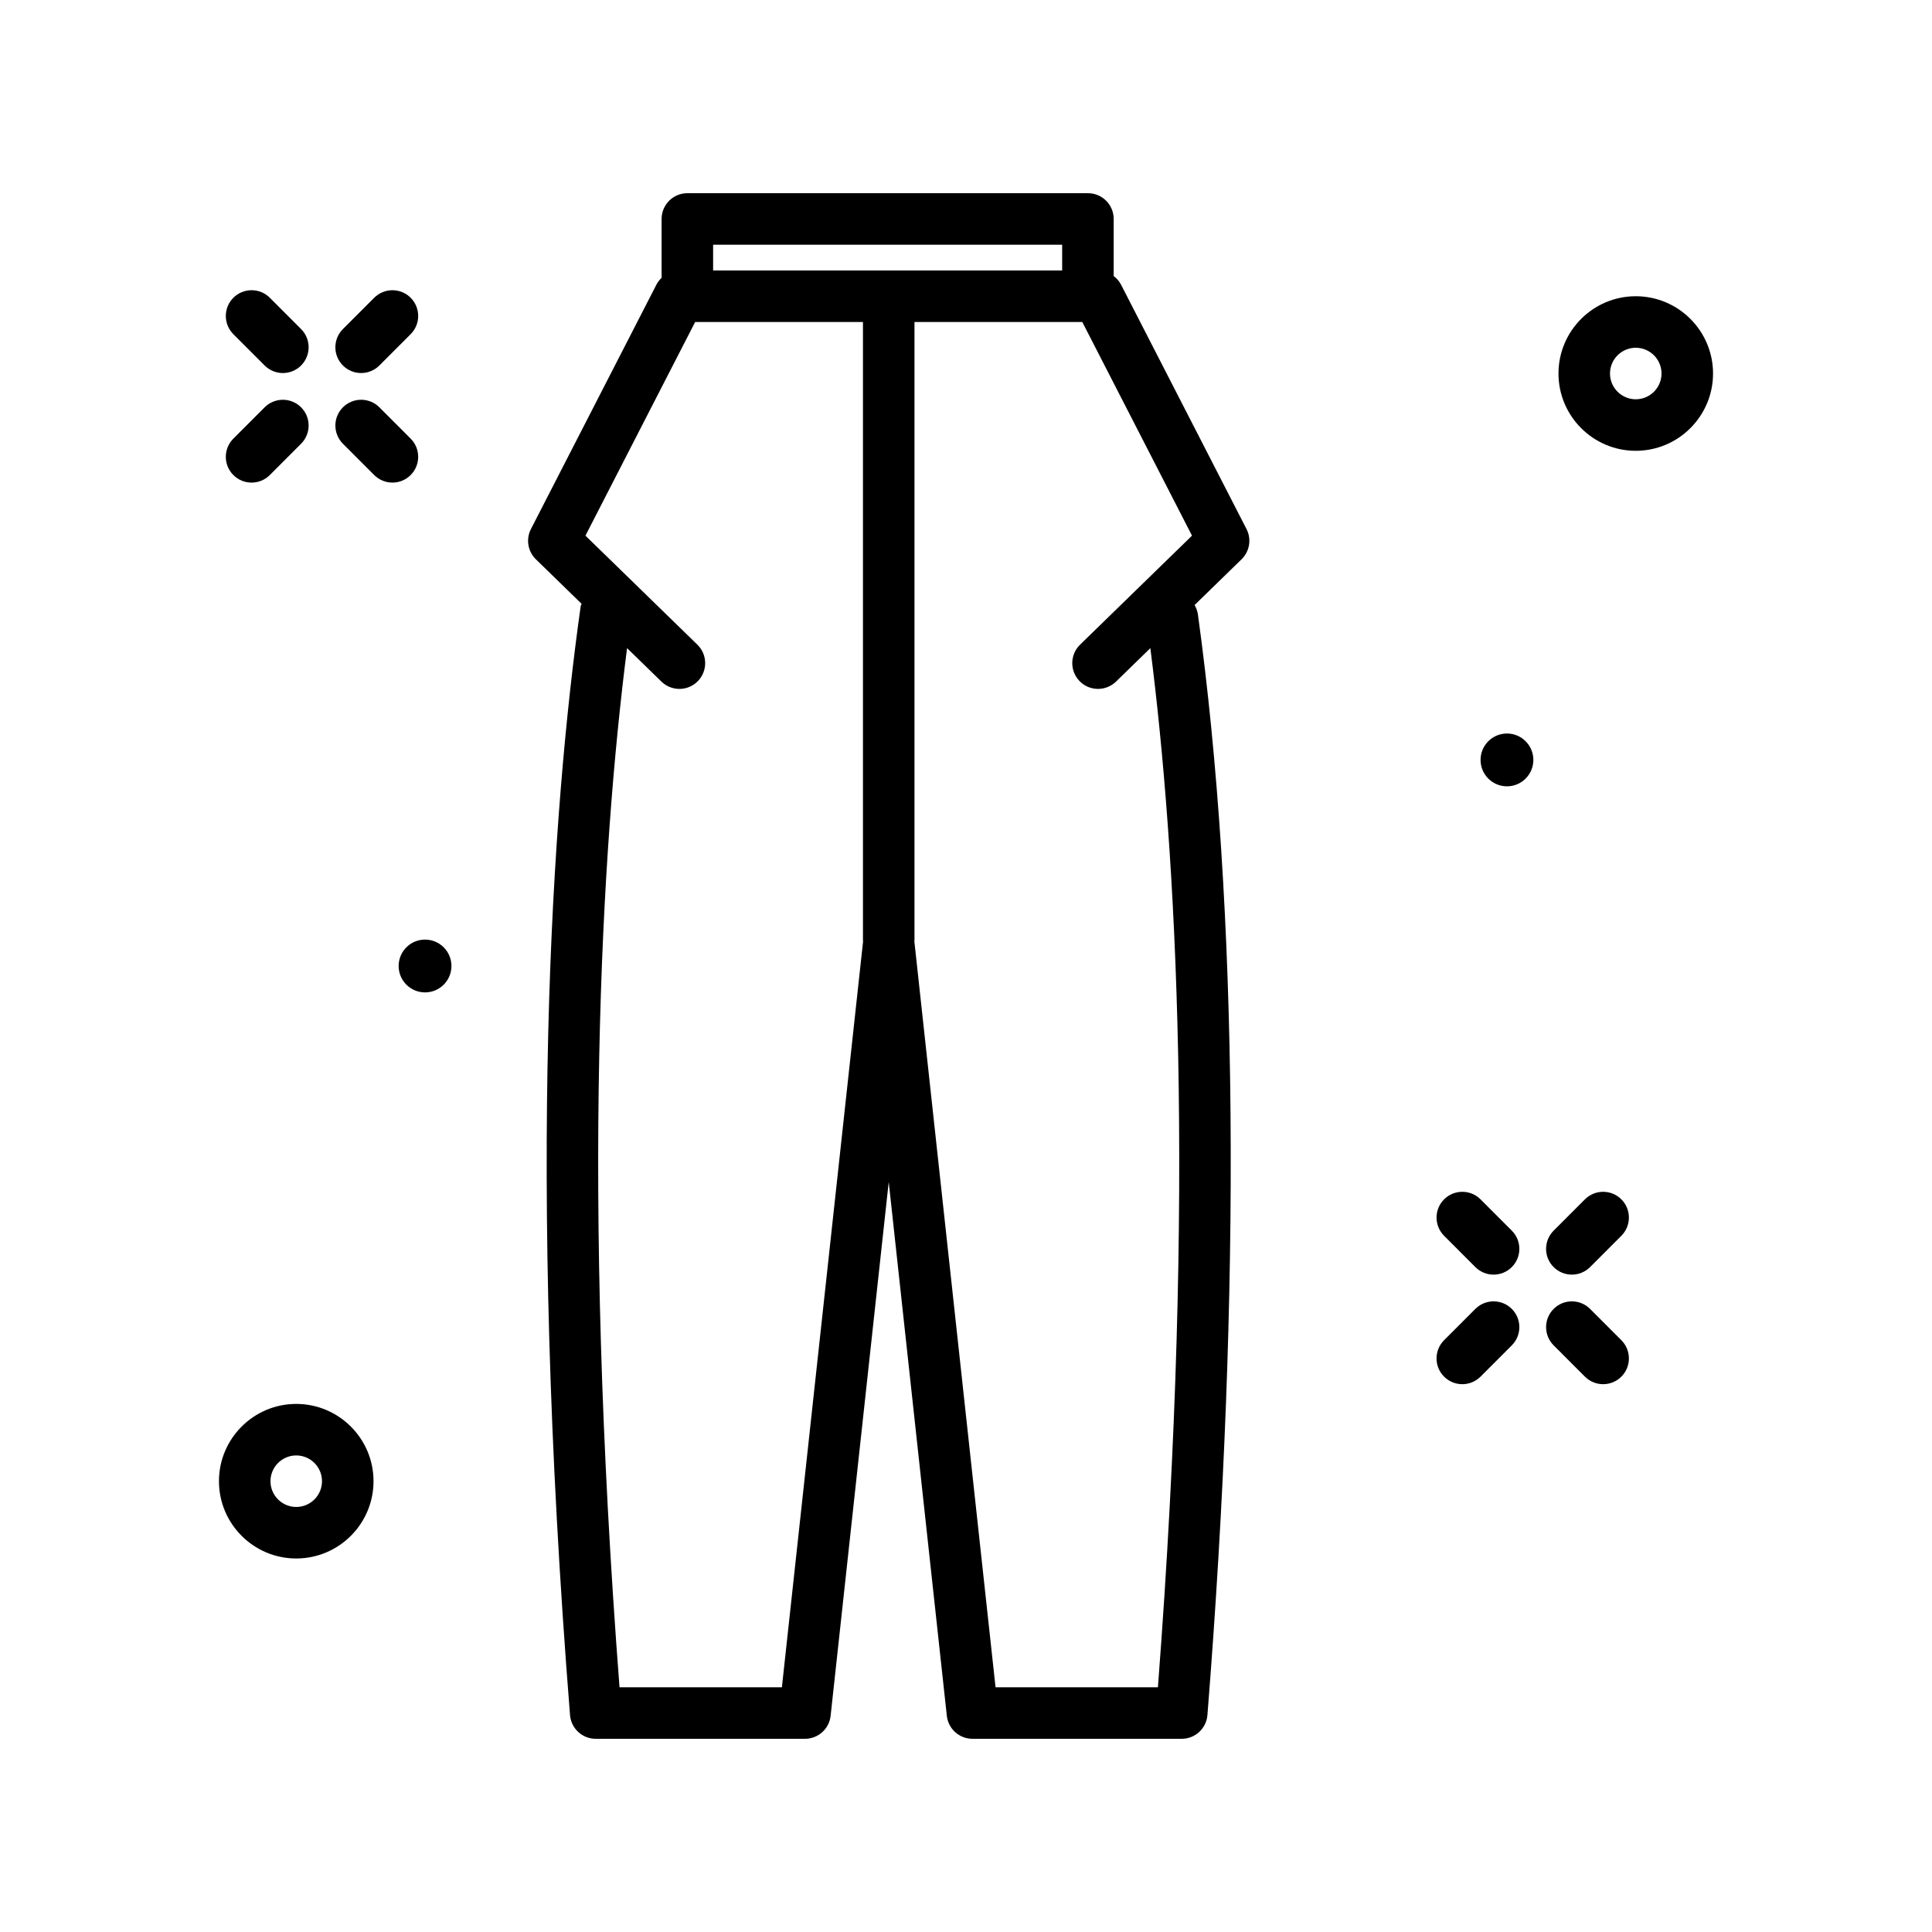 <svg id="dress_x5F_pants" enable-background="new 0 0 300 300" height="512" viewBox="0 0 300 300" width="512" xmlns="http://www.w3.org/2000/svg"><path d="m246.906 203.246c-1.562-1.562-4.096-1.562-5.658 0-1.562 1.559-1.562 4.094-.002 5.656l4.859 4.863c.781.781 1.807 1.172 2.83 1.172s2.047-.391 2.828-1.172c1.562-1.559 1.562-4.094.002-5.656z"/><path d="m229.895 186.234c-1.562-1.562-4.096-1.562-5.658 0-1.562 1.559-1.562 4.094-.002 5.656l4.859 4.863c.781.781 1.807 1.172 2.83 1.172s2.047-.391 2.828-1.172c1.562-1.559 1.562-4.094.002-5.656z"/><path d="m246.105 186.234-4.859 4.863c-1.561 1.562-1.561 4.098.002 5.656.781.781 1.805 1.172 2.828 1.172s2.049-.391 2.83-1.172l4.859-4.863c1.561-1.562 1.561-4.098-.002-5.656-1.562-1.562-4.095-1.562-5.658 0z"/><path d="m229.094 203.246-4.859 4.863c-1.561 1.562-1.561 4.098.002 5.656.781.781 1.805 1.172 2.828 1.172s2.049-.391 2.83-1.172l4.859-4.863c1.561-1.562 1.561-4.098-.002-5.656-1.563-1.562-4.096-1.562-5.658 0z"/><path d="m63.766 68.109-4.859-4.863c-1.562-1.562-4.096-1.562-5.658 0-1.562 1.559-1.562 4.094-.002 5.656l4.859 4.863c.781.781 1.807 1.172 2.83 1.172s2.047-.391 2.828-1.172c1.562-1.558 1.562-4.093.002-5.656z"/><path d="m41.094 56.754c.781.781 1.807 1.172 2.83 1.172s2.047-.391 2.828-1.172c1.562-1.559 1.562-4.094.002-5.656l-4.859-4.863c-1.562-1.562-4.096-1.562-5.658 0-1.562 1.559-1.562 4.094-.002 5.656z"/><path d="m56.076 57.926c1.023 0 2.049-.391 2.83-1.172l4.859-4.863c1.561-1.562 1.561-4.098-.002-5.656-1.562-1.562-4.096-1.562-5.658 0l-4.859 4.863c-1.561 1.562-1.561 4.098.002 5.656.781.781 1.805 1.172 2.828 1.172z"/><path d="m39.064 74.938c1.023 0 2.049-.391 2.83-1.172l4.859-4.863c1.561-1.562 1.561-4.098-.002-5.656-1.562-1.562-4.096-1.562-5.658 0l-4.859 4.863c-1.561 1.562-1.561 4.098.002 5.656.782.781 1.805 1.172 2.828 1.172z"/><path d="m234 113.9c-2.264 0-4.099 1.836-4.099 4.1s1.835 4.099 4.099 4.099 4.099-1.835 4.099-4.099-1.835-4.1-4.099-4.1z"/><path d="m66 145.9c-2.264 0-4.099 1.836-4.099 4.1s1.835 4.099 4.099 4.099 4.099-1.835 4.099-4.099-1.835-4.1-4.099-4.1z"/><path d="m254 46c-6.617 0-12 5.383-12 12s5.383 12 12 12 12-5.383 12-12-5.383-12-12-12zm0 16c-2.205 0-4-1.793-4-4s1.795-4 4-4 4 1.793 4 4-1.795 4-4 4z"/><path d="m46 218c-6.617 0-12 5.383-12 12s5.383 12 12 12 12-5.383 12-12-5.383-12-12-12zm0 16c-2.205 0-4-1.793-4-4s1.795-4 4-4 4 1.793 4 4-1.795 4-4 4z"/><path d="m174.059 44.172c-.272-.528-.674-.951-1.127-1.303v-8.869c0-2.211-1.791-4-4-4h-62.199c-2.209 0-4 1.789-4 4v9.143c-.31.3-.588.634-.791 1.029l-19.5 37.98c-.803 1.562-.49 3.469.768 4.695l7.096 6.911c-.035.139-.121.253-.141.397-4.477 31.742-8.396 87.375-1.652 172.16.165 2.083 1.901 3.685 3.987 3.685h32.5c2.041 0 3.756-1.539 3.977-3.566l9.023-82.899 9.023 82.898c.221 2.027 1.936 3.566 3.977 3.566h32.5c2.086 0 3.822-1.602 3.988-3.684 5.285-66.441 4.775-125.523-1.471-170.863-.075-.546-.259-1.052-.524-1.499l7.297-7.107c1.258-1.227 1.57-3.133.768-4.695zm-63.327-6.172h54.199v4h-16.215-29.545-8.439zm10.68 224h-25.213c-5.937-77.455-2.859-129.77 1.171-161.359l5.339 5.199c.777.754 1.785 1.133 2.791 1.133 1.041 0 2.082-.402 2.865-1.211 1.541-1.582 1.508-4.113-.074-5.656l-17.383-16.93 17.035-33.176h11.229 14.828v96c0 .046.024.083.026.128 0 .003-.002.005-.002.008zm58.389 0h-25.213l-12.611-115.863c0-.003-.002-.005-.002-.008.001-.045.026-.083.026-.128v-96.001h6.717 19.34l17.035 33.176-17.383 16.93c-1.582 1.543-1.615 4.074-.074 5.656.783.809 1.824 1.211 2.865 1.211 1.006 0 2.014-.379 2.791-1.133l5.334-5.195c3.997 31.312 7.132 83.643 1.175 161.355z"/></svg>